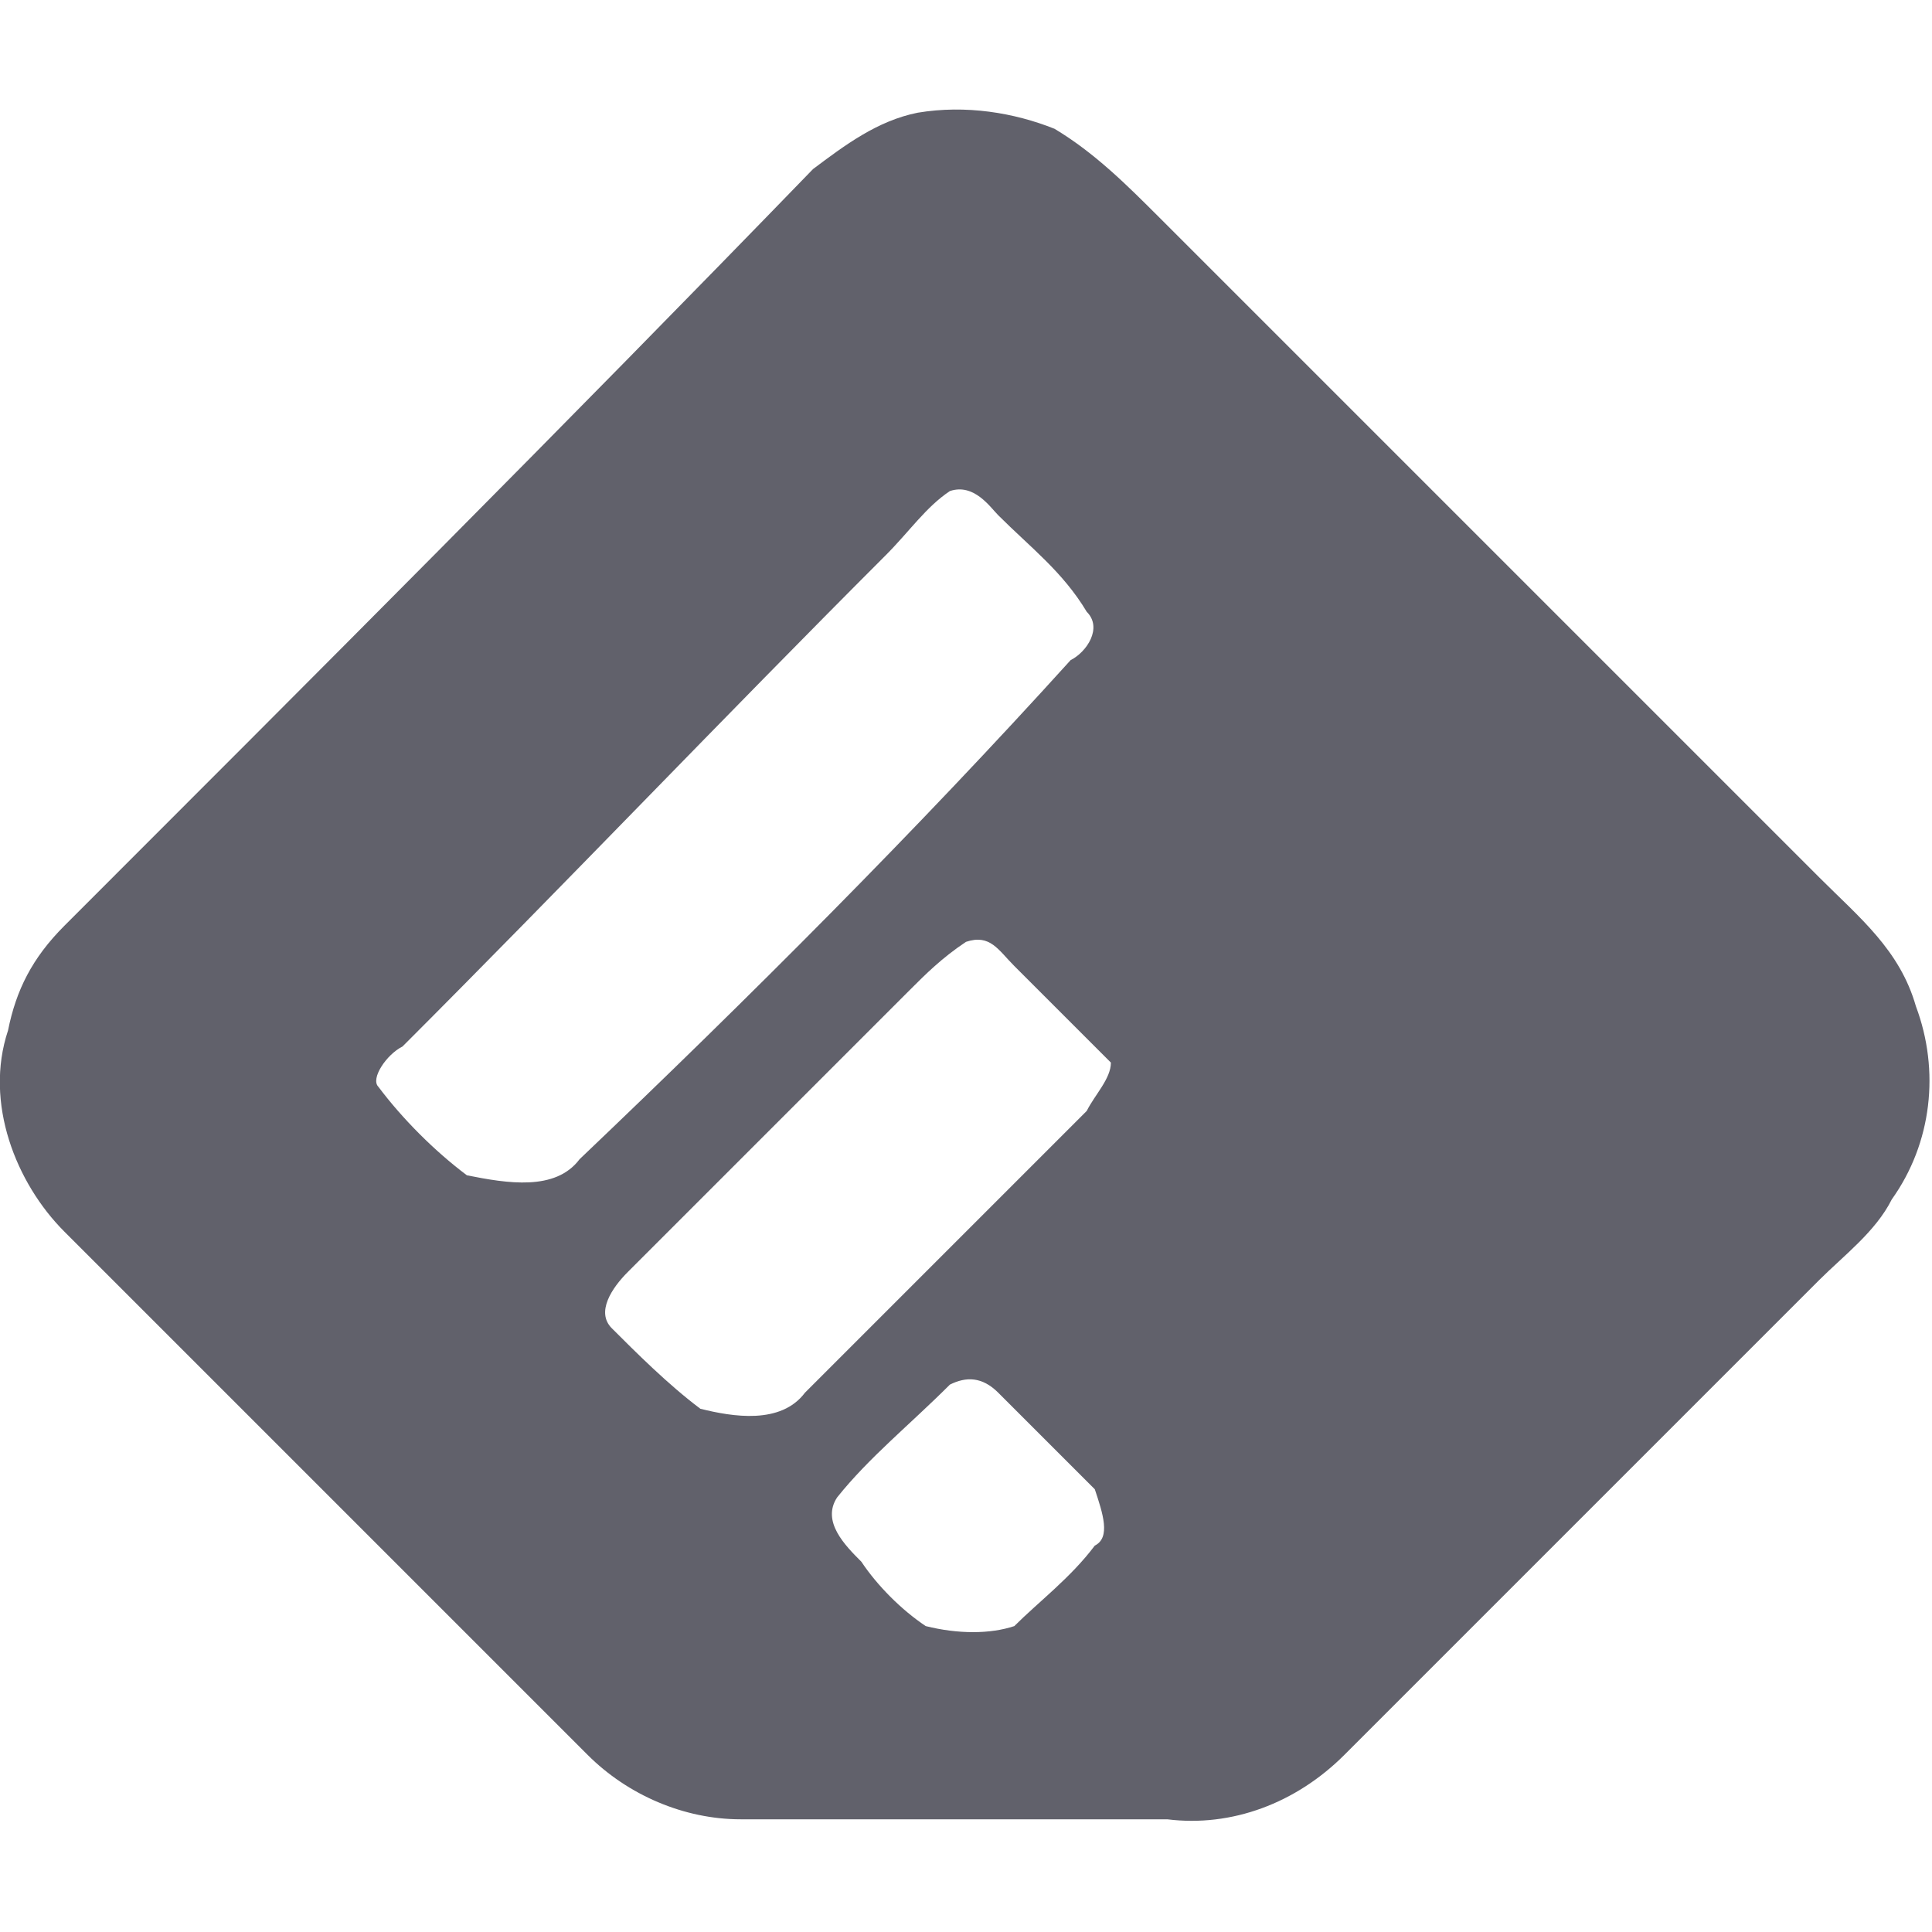 <svg xmlns="http://www.w3.org/2000/svg" height="24" width="24" viewBox="0 0 24 24"><path fill="#61616b" d="M22.6,10.9c-2.7-2.7-5.5-5.5-8.2-8.2c-0.4-0.4-0.8-0.8-1.3-1.1c-0.5-0.2-1.1-0.3-1.7-0.2 c-0.5,0.1-0.9,0.4-1.3,0.7C7,5.3,3.9,8.4,0.8,11.5c-0.4,0.4-0.6,0.8-0.7,1.3c-0.3,0.9,0.1,1.9,0.7,2.5c2.2,2.2,4.4,4.4,6.5,6.5 c0.5,0.5,1.2,0.8,1.9,0.8c1.8,0,3.6,0,5.3,0c0.8,0.1,1.6-0.2,2.2-0.8c2-2,3.9-3.9,5.9-5.9c0.3-0.3,0.7-0.6,0.9-1 c0.5-0.7,0.6-1.6,0.3-2.4C23.6,11.8,23.1,11.4,22.6,10.9z M7.2,14.4c-0.3,0.4-0.9,0.3-1.4,0.2c-0.4-0.3-0.8-0.7-1.1-1.1 C4.6,13.4,4.8,13.1,5,13C7,11,9,8.9,11,6.9c0.3-0.3,0.5-0.6,0.8-0.8c0.3-0.1,0.5,0.2,0.6,0.3c0.4,0.4,0.8,0.7,1.1,1.2 c0.2,0.2,0,0.5-0.2,0.6C11.4,10.3,9.3,12.4,7.2,14.4z M13.6,19.2c-0.3,0.4-0.7,0.7-1,1c-0.3,0.1-0.7,0.1-1.1,0 c-0.3-0.2-0.6-0.5-0.8-0.8c-0.2-0.2-0.5-0.5-0.3-0.8c0.4-0.5,0.9-0.9,1.4-1.4c0.2-0.1,0.4-0.1,0.6,0.1c0.4,0.4,0.8,0.8,1.2,1.2 C13.7,18.8,13.8,19.1,13.6,19.2z M13.5,13.8c-1.2,1.2-2.3,2.3-3.5,3.5c-0.3,0.4-0.9,0.3-1.3,0.2c-0.4-0.3-0.8-0.7-1.1-1 c-0.2-0.2,0-0.5,0.2-0.7c1.2-1.2,2.3-2.3,3.5-3.5c0.2-0.2,0.4-0.4,0.7-0.6c0.3-0.1,0.4,0.1,0.6,0.3c0.4,0.4,0.8,0.8,1.2,1.2 C13.8,13.4,13.6,13.6,13.5,13.8z"></path></svg>